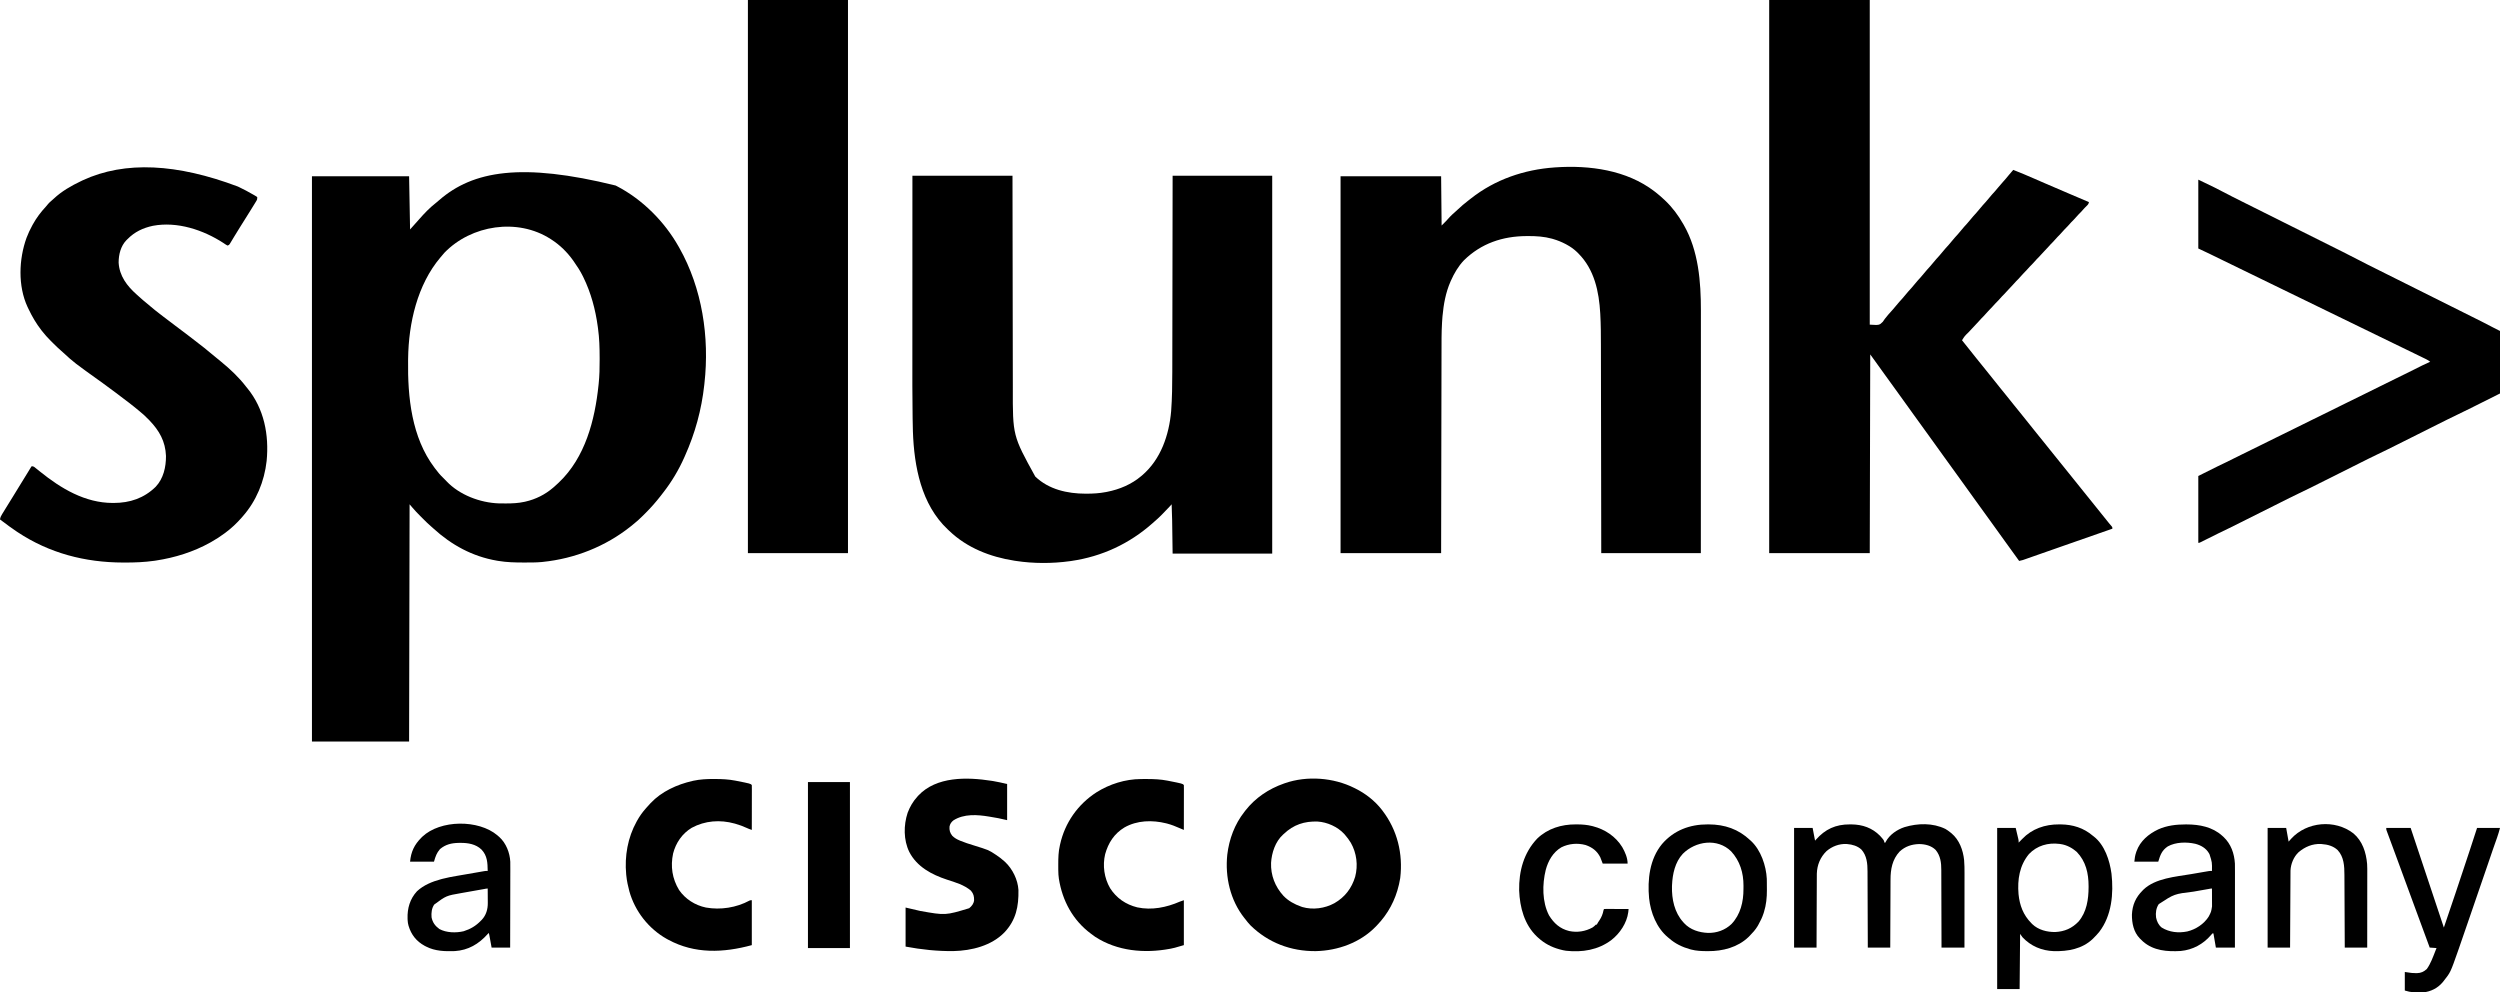 <?xml version="1.0" encoding="UTF-8"?>
<svg version="1.1" xmlns="http://www.w3.org/2000/svg" width="5121" height="2033">
<path d="M0 0 C0.895 0.459 1.789 0.918 2.711 1.391 C54.994 28.524 100.173 73.906 129 125 C129.456 125.801 129.912 126.602 130.381 127.427 C177.332 210.299 192.544 310.822 182 405 C181.871 406.199 181.742 407.397 181.609 408.632 C176.018 459.384 162.869 507.459 142 554 C141.637 554.824 141.274 555.648 140.9 556.497 C129.595 582.126 114.71 607.122 97.437 629.167 C95.619 631.486 93.827 633.823 92.034 636.161 C82.424 648.468 72.247 660.096 61.163 671.097 C59.427 672.822 57.703 674.558 55.979 676.295 C49.306 682.976 42.44 689.166 35 695 C33.563 696.161 32.127 697.322 30.691 698.484 C-20.772 739.444 -83.667 764.291 -149 771 C-149.897 771.096 -150.795 771.191 -151.719 771.29 C-163.137 772.344 -174.606 772.244 -186.062 772.25 C-187.177 772.251 -188.292 772.251 -189.44 772.252 C-206.466 772.236 -223.166 771.797 -240 769 C-241.068 768.823 -242.137 768.646 -243.238 768.464 C-293.194 759.877 -336.157 736.4 -373.418 702.336 C-374.81 701.076 -376.209 699.823 -377.639 698.606 C-383.686 693.444 -389.293 687.859 -394.9 682.23 C-396.559 680.566 -398.224 678.907 -399.889 677.248 C-405.469 671.672 -410.911 666.034 -416 660 C-417.98 657.69 -419.96 655.38 -422 653 C-422.495 893.57 -422.495 893.57 -423 1139 C-488.67 1139 -554.34 1139 -622 1139 C-622 756.86 -622 374.72 -622 -19 C-556.33 -19 -490.66 -19 -423 -19 C-422.34 16.97 -421.68 52.94 -421 90 C-414.66 83.026 -408.359 76.05 -402.203 68.918 C-391.907 57.206 -380.916 45.646 -368.602 36.047 C-366.208 34.164 -363.92 32.194 -361.634 30.183 C-292.144 -30.451 -192.045 -47.433 0 0 Z M-350.723 137.781 C-352.536 139.813 -354.267 141.899 -356 144 C-356.966 145.13 -357.932 146.261 -358.898 147.391 C-406.254 203.438 -423.983 282.037 -425 354 C-425.02 355.313 -425.041 356.625 -425.062 357.978 C-426.114 433.364 -417.942 515.894 -371 578 C-370.528 578.63 -370.056 579.26 -369.569 579.909 C-364.458 586.691 -359.238 593.208 -353 599 C-348 604 -348 604 -346.477 605.664 C-319.953 633.809 -277.588 649.808 -239.345 651.126 C-234.98 651.221 -230.616 651.247 -226.25 651.25 C-225.082 651.251 -225.082 651.251 -223.891 651.252 C-211.391 651.235 -199.254 650.677 -187 648 C-186.235 647.834 -185.471 647.667 -184.683 647.496 C-163.627 642.701 -144.39 633.072 -128 619 C-127.237 618.348 -126.474 617.695 -125.688 617.023 C-123.076 614.73 -120.532 612.381 -118 610 C-117.442 609.476 -116.883 608.951 -116.308 608.411 C-62.295 557.26 -42.438 480.754 -35 409 C-34.871 407.808 -34.871 407.808 -34.739 406.592 C-32.963 389.93 -32.639 373.372 -32.688 356.625 C-32.689 355.291 -32.691 353.958 -32.693 352.624 C-32.731 332.587 -33.251 312.87 -36 293 C-36.172 291.716 -36.343 290.432 -36.52 289.109 C-41.286 254.001 -50.393 219.893 -66 188 C-66.323 187.335 -66.646 186.67 -66.979 185.985 C-72.357 175.047 -78.976 164.945 -86 155 C-86.431 154.388 -86.862 153.776 -87.307 153.146 C-99.06 136.737 -114.019 121.927 -131 111 C-131.651 110.574 -132.302 110.149 -132.973 109.71 C-200.731 65.95 -295.558 80.74 -350.723 137.781 Z " fill="#000000" transform="translate(1261,380)"/>
<path d="M0 0 C67.98 0 135.96 0 206 0 C206 219.45 206 438.9 206 665 C225.582 666.206 225.582 666.206 232.75 659.125 C234.213 657.117 235.631 655.074 237 653 C238.481 651.151 239.981 649.318 241.5 647.5 C242.598 646.139 242.598 646.139 243.719 644.75 C246.861 640.962 250.199 637.37 253.531 633.75 C255.944 631.063 258.233 628.31 260.5 625.5 C264.337 620.744 268.394 616.245 272.531 611.75 C274.944 609.063 277.233 606.31 279.5 603.5 C283.337 598.744 287.394 594.245 291.531 589.75 C293.944 587.063 296.233 584.31 298.5 581.5 C302.337 576.744 306.394 572.245 310.531 567.75 C312.944 565.063 315.233 562.31 317.5 559.5 C321.337 554.744 325.394 550.245 329.531 545.75 C331.944 543.063 334.233 540.31 336.5 537.5 C340.337 532.744 344.394 528.245 348.531 523.75 C350.944 521.063 353.233 518.31 355.5 515.5 C359.337 510.744 363.394 506.245 367.531 501.75 C369.944 499.063 372.233 496.31 374.5 493.5 C378.337 488.744 382.394 484.245 386.531 479.75 C388.944 477.063 391.233 474.31 393.5 471.5 C397.337 466.744 401.394 462.245 405.531 457.75 C407.944 455.063 410.233 452.31 412.5 449.5 C416.337 444.744 420.394 440.245 424.531 435.75 C426.944 433.063 429.233 430.31 431.5 427.5 C435.337 422.744 439.394 418.245 443.531 413.75 C445.944 411.063 448.233 408.31 450.5 405.5 C454.337 400.744 458.394 396.245 462.531 391.75 C464.944 389.063 467.233 386.31 469.5 383.5 C472.553 379.715 475.707 376.078 479 372.5 C483.079 368.067 486.933 363.503 490.699 358.801 C492.642 356.435 494.625 354.125 496.644 351.825 C497.273 351.108 497.902 350.39 498.55 349.652 C499.028 349.107 499.507 348.562 500 348 C514.323 353.605 528.459 359.589 542.553 365.745 C547.279 367.808 552.008 369.865 556.737 371.923 C559.062 372.935 561.387 373.947 563.713 374.959 C580.662 382.339 597.669 389.582 614.676 396.828 C615.281 397.086 615.886 397.344 616.509 397.609 C629.338 403.075 642.169 408.538 655 414 C654.222 417.666 653.133 419.173 650.375 421.75 C647.589 424.427 644.95 427.128 642.438 430.062 C639.676 433.274 636.766 436.256 633.746 439.223 C631.935 441.066 630.247 442.978 628.562 444.938 C625.523 448.466 622.29 451.73 618.973 454.996 C616.427 457.582 614.08 460.315 611.715 463.066 C609.5 465.564 607.131 467.88 604.75 470.219 C602.918 472.084 601.206 474.019 599.5 476 C596.718 479.23 593.79 482.233 590.75 485.219 C588.918 487.084 587.206 489.019 585.5 491 C582.718 494.23 579.79 497.233 576.75 500.219 C574.918 502.084 573.206 504.019 571.5 506 C569.254 508.606 566.954 511.089 564.5 513.5 C562.066 515.891 559.786 518.35 557.562 520.938 C554.523 524.466 551.29 527.73 547.973 530.996 C545.427 533.582 543.08 536.315 540.715 539.066 C538.5 541.564 536.131 543.88 533.75 546.219 C531.918 548.084 530.206 550.019 528.5 552 C525.718 555.23 522.79 558.233 519.75 561.219 C517.918 563.084 516.206 565.019 514.5 567 C511.718 570.23 508.79 573.233 505.75 576.219 C503.918 578.084 502.206 580.019 500.5 582 C498.254 584.606 495.954 587.089 493.5 589.5 C491.066 591.891 488.786 594.35 486.562 596.938 C483.523 600.466 480.29 603.73 476.973 606.996 C474.427 609.582 472.08 612.315 469.715 615.066 C467.5 617.564 465.131 619.88 462.75 622.219 C460.918 624.084 459.206 626.019 457.5 628 C454.718 631.23 451.79 634.233 448.75 637.219 C446.918 639.084 445.206 641.019 443.5 643 C440.718 646.23 437.79 649.233 434.75 652.219 C432.918 654.084 431.206 656.019 429.5 658 C427.254 660.606 424.954 663.089 422.5 665.5 C420.066 667.891 417.786 670.35 415.562 672.938 C413.144 675.746 410.641 678.4 408 681 C400.493 688.25 400.493 688.25 395 697 C401.303 705.084 407.681 713.097 414.163 721.037 C417.637 725.301 421.057 729.6 424.438 733.938 C428.539 739.198 432.746 744.363 437 749.5 C441.713 755.191 446.345 760.933 450.887 766.762 C454.369 771.221 457.922 775.617 461.5 780 C465.532 784.939 469.518 789.908 473.438 794.938 C478.121 800.943 482.951 806.819 487.808 812.683 C491.893 817.625 495.879 822.632 499.816 827.691 C503.465 832.361 507.22 836.936 511 841.5 C515.713 847.191 520.345 852.933 524.887 858.762 C528.369 863.221 531.922 867.617 535.5 872 C539.532 876.939 543.518 881.908 547.438 886.938 C552.117 892.938 556.944 898.81 561.797 904.67 C566.003 909.759 570.111 914.913 574.172 920.118 C577.575 924.474 581.051 928.765 584.562 933.035 C591.624 941.624 598.654 950.238 605.5 959 C611.559 966.754 617.777 974.377 624 982 C630.682 990.186 637.334 998.389 643.841 1006.716 C649.46 1013.891 655.237 1020.94 661 1028 C667.676 1036.179 674.323 1044.374 680.823 1052.694 C685.493 1058.658 690.27 1064.534 695.055 1070.406 C695.547 1071.012 696.039 1071.618 696.546 1072.242 C697.51 1073.408 698.493 1074.56 699.493 1075.695 C703 1079.697 703 1079.697 703 1083 C702.344 1083.229 701.688 1083.458 701.012 1083.694 C692.425 1086.691 683.837 1089.689 675.25 1092.688 C674.191 1093.057 674.191 1093.057 673.11 1093.435 C653.285 1100.357 633.463 1107.285 613.644 1114.224 C609.994 1115.502 606.344 1116.779 602.694 1118.056 C600.232 1118.918 597.77 1119.779 595.309 1120.641 C594.085 1121.069 592.861 1121.497 591.6 1121.938 C584.102 1124.563 576.605 1127.19 569.11 1129.821 C563.229 1131.885 557.348 1133.946 551.466 1136.006 C547.932 1137.244 544.398 1138.483 540.866 1139.725 C536.965 1141.096 533.063 1142.462 529.16 1143.828 C527.418 1144.442 527.418 1144.442 525.64 1145.069 C524.57 1145.442 523.501 1145.815 522.399 1146.2 C521.472 1146.525 520.544 1146.851 519.589 1147.186 C517.072 1147.977 514.595 1148.535 512 1149 C506.566 1141.477 501.133 1133.953 495.699 1126.43 C495.17 1125.697 494.641 1124.964 494.096 1124.209 C493.025 1122.727 491.955 1121.245 490.885 1119.763 C488.139 1115.961 485.393 1112.16 482.645 1108.359 C477.343 1101.027 472.053 1093.686 466.801 1086.318 C461.79 1079.294 456.729 1072.306 451.673 1065.314 C448.947 1061.544 446.224 1057.772 443.5 1054 C442.417 1052.5 441.333 1051 440.25 1049.5 C438.083 1046.5 435.917 1043.5 433.75 1040.5 C433.214 1039.757 432.677 1039.014 432.124 1038.249 C431.043 1036.752 429.962 1035.256 428.882 1033.759 C426.137 1029.958 423.392 1026.158 420.645 1022.359 C415.343 1015.027 410.053 1007.686 404.801 1000.318 C399.79 993.294 394.729 986.306 389.673 979.314 C386.947 975.544 384.224 971.772 381.5 968 C380.417 966.5 379.333 965 378.25 963.5 C376.083 960.5 373.917 957.5 371.75 954.5 C370.945 953.386 370.945 953.386 370.124 952.249 C369.043 950.752 367.962 949.256 366.882 947.759 C364.137 943.958 361.392 940.158 358.645 936.359 C353.343 929.027 348.053 921.686 342.801 914.318 C337.79 907.294 332.729 900.306 327.673 893.314 C324.947 889.544 322.224 885.772 319.5 882 C318.417 880.5 317.333 879 316.25 877.5 C314.083 874.5 311.917 871.5 309.75 868.5 C308.945 867.386 308.945 867.386 308.124 866.249 C307.043 864.752 305.962 863.256 304.882 861.759 C302.137 857.958 299.392 854.158 296.645 850.359 C291.343 843.027 286.053 835.686 280.801 828.318 C275.79 821.294 270.729 814.306 265.673 807.314 C262.947 803.544 260.224 799.772 257.5 796 C256.417 794.5 255.333 793 254.25 791.5 C252.083 788.5 249.917 785.5 247.75 782.5 C246.945 781.386 246.945 781.386 246.124 780.249 C245.043 778.752 243.962 777.256 242.882 775.759 C240.137 771.958 237.392 768.158 234.645 764.359 C228.908 756.425 223.187 748.482 217.512 740.504 C214.033 735.651 210.512 730.829 207 726 C206.67 860.31 206.34 994.62 206 1133 C138.02 1133 70.04 1133 0 1133 C0 759.11 0 385.22 0 0 Z " fill="#000000" transform="translate(3624,0)"/>
<path d="M0 0 C67.65 0 135.3 0 205 0 C205.02 14.211 205.04 28.422 205.06 43.064 C205.103 73.514 205.149 103.965 205.201 134.415 C205.202 135.08 205.204 135.745 205.205 136.43 C205.229 150.887 205.255 165.344 205.28 179.8 C205.293 186.892 205.305 193.983 205.317 201.074 C205.319 202.133 205.319 202.133 205.321 203.212 C205.361 226.013 205.394 248.814 205.425 271.615 C205.456 295.079 205.493 318.543 205.539 342.007 C205.568 357.105 205.592 372.203 205.607 387.301 C205.618 397.225 205.636 407.148 205.659 417.072 C205.672 422.779 205.683 428.486 205.684 434.194 C205.423 532.288 205.423 532.288 251.625 616.125 C279.223 642.688 317.544 651.221 354.688 651.25 C355.461 651.251 356.235 651.251 357.032 651.252 C370.212 651.234 383.026 650.48 396 648 C396.877 647.834 397.754 647.667 398.658 647.496 C424.553 642.381 448.778 632.131 469 615 C469.761 614.357 469.761 614.357 470.537 613.7 C508.88 580.921 525.782 531.035 530 482 C531.946 455.363 532.309 428.75 532.317 402.052 C532.32 396.631 532.336 391.21 532.349 385.788 C532.371 376.444 532.386 367.1 532.397 357.755 C532.411 344.246 532.437 330.736 532.465 317.226 C532.51 295.296 532.547 273.366 532.578 251.436 C532.608 230.161 532.643 208.885 532.683 187.61 C532.685 186.267 532.688 184.924 532.69 183.581 C532.71 173.179 532.729 162.778 532.749 152.376 C532.845 101.584 532.921 50.792 533 0 C600.32 0 667.64 0 737 0 C737 255.42 737 510.84 737 774 C669.68 774 602.36 774 533 774 C532.67 751.23 532.34 728.46 532 705 C531.67 694.44 531.34 683.88 531 673 C528.803 675.444 528.803 675.444 526.562 677.938 C521.619 683.368 516.498 688.613 511.312 693.812 C510.263 694.869 510.263 694.869 509.192 695.947 C504.623 700.503 499.888 704.792 495 709 C493.832 710.033 492.665 711.068 491.5 712.105 C444.35 753.774 388.313 779.909 326 789 C324.878 789.165 323.756 789.33 322.6 789.5 C286.629 794.501 247.892 794.511 212 789 C210.866 788.828 209.733 788.657 208.565 788.48 C159.33 780.756 111.923 762.268 75.527 727.459 C74.497 726.475 73.462 725.496 72.422 724.521 C17.917 673.297 3.535 595.579 1 524 C0.744 515.527 0.595 507.053 0.455 498.578 C0.434 497.284 0.412 495.991 0.39 494.659 C-0.301 451.832 -0.129 408.995 -0.104 366.164 C-0.096 353.436 -0.095 340.709 -0.094 327.982 C-0.092 305.299 -0.085 282.617 -0.075 259.935 C-0.066 237.951 -0.059 215.966 -0.055 193.982 C-0.055 192.591 -0.054 191.199 -0.054 189.808 C-0.052 179.029 -0.05 168.25 -0.048 157.472 C-0.039 104.981 -0.019 52.491 0 0 Z " fill="#000000" transform="translate(1869,360)"/>
<path d="M0 0 C1.35 1.033 1.35 1.033 2.727 2.086 C8.73 6.788 14.446 11.777 20 17 C20.558 17.524 21.117 18.049 21.692 18.589 C36.851 32.945 48.654 48.907 59 67 C59.402 67.696 59.804 68.391 60.218 69.108 C90.226 121.514 95.211 185.237 95.12 244.349 C95.121 246.509 95.122 248.668 95.123 250.828 C95.125 256.696 95.121 262.564 95.116 268.431 C95.112 274.784 95.113 281.137 95.114 287.49 C95.114 298.474 95.111 309.458 95.106 320.443 C95.1 331.952 95.096 343.461 95.095 354.97 C95.095 355.688 95.095 356.406 95.095 357.146 C95.094 360.793 95.094 364.439 95.094 368.086 C95.092 393.858 95.085 419.629 95.075 445.4 C95.066 470.423 95.059 495.445 95.055 520.468 C95.055 521.627 95.055 521.627 95.055 522.809 C95.053 530.567 95.052 538.326 95.051 546.085 C95.048 561.887 95.045 577.69 95.042 593.492 C95.042 594.218 95.042 594.945 95.042 595.693 C95.038 617.94 95.032 640.187 95.026 662.435 C95.025 663.68 95.025 664.925 95.025 666.208 C95.017 691.139 95.008 716.069 95 741 C27.68 741 -39.64 741 -109 741 C-109.049 707.646 -109.098 674.291 -109.148 639.926 C-109.184 618.766 -109.22 597.607 -109.258 576.447 C-109.277 566.033 -109.295 555.619 -109.314 545.204 C-109.316 543.792 -109.319 542.38 -109.321 540.967 C-109.361 518.53 -109.394 496.093 -109.425 473.655 C-109.457 449.9 -109.496 426.144 -109.543 402.389 C-109.571 388.187 -109.593 373.986 -109.607 359.784 C-109.618 350.014 -109.636 340.243 -109.659 330.472 C-109.672 324.855 -109.683 319.239 -109.684 313.622 C-109.692 293.183 -109.807 272.786 -110.934 252.373 C-110.975 251.622 -111.017 250.871 -111.059 250.098 C-113.614 205.103 -123.044 159.956 -156 127 C-156.886 126.114 -157.771 125.229 -158.684 124.316 C-165.18 118.122 -172.108 113.254 -180 109 C-180.626 108.662 -181.252 108.325 -181.897 107.977 C-190.087 103.657 -198.43 100.3 -207.312 97.688 C-208.464 97.342 -208.464 97.342 -209.639 96.99 C-225.83 92.522 -242.349 91.446 -259.062 91.562 C-259.994 91.566 -260.926 91.569 -261.886 91.572 C-311.111 91.808 -354.916 106.525 -390.332 141.289 C-401.716 153.227 -410.353 167.976 -417 183 C-417.302 183.679 -417.605 184.359 -417.917 185.059 C-427.608 207.264 -431.939 231.244 -434.125 255.25 C-434.201 256.081 -434.276 256.912 -434.354 257.768 C-434.608 260.844 -434.806 263.92 -435 267 C-435.041 267.654 -435.083 268.308 -435.125 268.982 C-436.356 289.566 -436.174 310.187 -436.201 330.798 C-436.209 336.316 -436.222 341.834 -436.235 347.352 C-436.257 356.886 -436.275 366.421 -436.291 375.955 C-436.314 389.74 -436.342 403.525 -436.371 417.31 C-436.419 439.681 -436.462 462.052 -436.503 484.423 C-436.542 506.141 -436.584 527.858 -436.628 549.575 C-436.63 550.944 -436.633 552.312 -436.636 553.681 C-436.658 564.277 -436.679 574.874 -436.701 585.47 C-436.807 637.314 -436.903 689.157 -437 741 C-504.98 741 -572.96 741 -643 741 C-643 486.24 -643 231.48 -643 -31 C-575.02 -31 -507.04 -31 -437 -31 C-436.67 2.33 -436.34 35.66 -436 70 C-427.048 61.099 -427.048 61.099 -418.746 51.906 C-415.984 48.891 -412.924 46.24 -409.855 43.543 C-407.783 41.697 -405.751 39.835 -403.738 37.926 C-396.364 30.936 -388.784 24.452 -380.698 18.3 C-379.039 17.03 -377.397 15.741 -375.758 14.445 C-326.715 -24.189 -267 -44.636 -205 -49 C-204.216 -49.056 -203.432 -49.113 -202.625 -49.171 C-132.939 -53.944 -56.846 -43.694 0 0 Z " fill="#000000" transform="translate(3389,392)"/>
<path d="M0 0 C0.824 0.389 1.647 0.778 2.496 1.179 C12.302 5.854 21.866 10.901 31.25 16.375 C32.565 17.125 32.565 17.125 33.906 17.89 C34.705 18.367 35.505 18.844 36.328 19.336 C37.394 19.963 37.394 19.963 38.481 20.603 C39.233 21.295 39.233 21.295 40 22 C40 25.973 39.843 26.756 37.902 29.922 C37.207 31.07 37.207 31.07 36.497 32.241 C35.982 33.069 35.468 33.897 34.938 34.75 C34.402 35.627 33.866 36.504 33.314 37.407 C31.554 40.279 29.779 43.14 28 46 C27.406 46.956 26.813 47.913 26.201 48.898 C22.457 54.924 18.692 60.937 14.919 66.944 C11.795 71.918 8.678 76.896 5.562 81.875 C4.652 83.327 4.652 83.327 3.722 84.808 C0.306 90.264 -3.065 95.744 -6.395 101.254 C-7.49 103.06 -8.587 104.867 -9.683 106.673 C-10.732 108.407 -11.771 110.148 -12.81 111.888 C-13.445 112.934 -14.08 113.981 -14.734 115.059 C-15.294 115.99 -15.853 116.921 -16.429 117.881 C-18 120 -18 120 -21 121 C-22.72 120.202 -22.72 120.202 -24.641 118.895 C-25.733 118.17 -25.733 118.17 -26.848 117.431 C-27.641 116.897 -28.433 116.363 -29.25 115.812 C-70.73 88.866 -123.869 71.19 -173.755 80.523 C-194.106 84.862 -211.41 93.052 -226 108 C-226.675 108.655 -227.351 109.31 -228.047 109.984 C-239.842 122.197 -243.983 139.51 -244 156 C-242.333 183.486 -226.868 203.612 -207.094 221.258 C-206.57 221.721 -206.047 222.184 -205.508 222.661 C-204.108 223.904 -202.725 225.166 -201.344 226.43 C-196.338 231.008 -191.184 235.356 -185.91 239.621 C-183.331 241.729 -180.791 243.873 -178.26 246.039 C-172.493 250.971 -166.603 255.695 -160.559 260.285 C-157.971 262.251 -155.405 264.241 -152.848 266.246 C-144.437 272.839 -135.946 279.294 -127.322 285.606 C-118.625 291.983 -110.06 298.531 -101.499 305.088 C-99.13 306.9 -96.759 308.709 -94.387 310.516 C-77.136 323.661 -60.076 337.044 -43.575 351.126 C-40.326 353.896 -37.025 356.588 -33.688 359.25 C-15.448 374.151 2.706 391.27 17 410 C17.857 411.048 18.718 412.094 19.582 413.137 C54.089 455.172 64.334 508.939 59.177 562.227 C54.518 604.007 38.02 644.371 10 676 C9.299 676.81 8.598 677.619 7.875 678.453 C-2.192 689.887 -12.783 699.927 -25 709 C-25.863 709.646 -25.863 709.646 -26.743 710.305 C-35.477 716.813 -44.509 722.657 -54 728 C-55.126 728.636 -55.126 728.636 -56.275 729.285 C-90.715 748.518 -128.767 760.351 -167.688 766.25 C-168.682 766.401 -169.676 766.552 -170.701 766.708 C-190.892 769.562 -211.004 770.376 -231.375 770.312 C-233.213 770.31 -233.213 770.31 -235.088 770.307 C-312.816 770.113 -385.91 751.178 -451 708 C-451.695 707.539 -452.391 707.078 -453.107 706.603 C-462.797 700.133 -472.156 693.249 -481.428 686.195 C-483.279 684.788 -485.138 683.392 -487 682 C-486.417 677.712 -484.901 674.793 -482.641 671.125 C-482.3 670.568 -481.96 670.011 -481.609 669.436 C-480.496 667.62 -479.373 665.81 -478.25 664 C-477.471 662.733 -476.693 661.465 -475.915 660.197 C-473.974 657.037 -472.025 653.882 -470.072 650.73 C-468.537 648.252 -467.005 645.772 -465.473 643.293 C-463.899 640.749 -462.324 638.205 -460.745 635.664 C-456.793 629.299 -452.889 622.904 -449 616.5 C-442.846 606.369 -436.637 596.272 -430.369 586.211 C-429.143 584.232 -427.936 582.242 -426.738 580.246 C-426.123 579.237 -425.509 578.227 -424.875 577.188 C-424.377 576.356 -423.88 575.525 -423.367 574.668 C-422.916 574.118 -422.465 573.567 -422 573 C-417.895 573 -415.973 575.134 -412.938 577.625 C-411.663 578.645 -410.388 579.664 -409.113 580.684 C-407.742 581.789 -406.371 582.894 -405 584 C-362.048 618.645 -312.786 648.2 -256.125 648.25 C-255.439 648.251 -254.753 648.251 -254.046 648.252 C-220.902 648.2 -192.069 638.571 -168.094 615.137 C-152.087 598.147 -146.898 574.657 -147 552 C-148.17 522.121 -160.651 500.169 -181 479 C-181.489 478.489 -181.978 477.978 -182.482 477.452 C-189.259 470.41 -196.333 464.076 -204 458 C-205.183 457.03 -206.364 456.057 -207.543 455.082 C-216.43 447.75 -225.542 440.77 -234.785 433.895 C-240.102 429.936 -245.364 425.907 -250.625 421.875 C-259.243 415.286 -267.979 408.882 -276.803 402.572 C-335.436 360.617 -335.436 360.617 -357.594 340.195 C-358.927 338.979 -360.267 337.772 -361.639 336.6 C-367.476 331.604 -372.934 326.252 -378.363 320.822 C-379.926 319.261 -381.497 317.709 -383.068 316.156 C-389.494 309.767 -395.424 303.159 -401 296 C-401.522 295.332 -402.044 294.664 -402.582 293.976 C-412.689 280.831 -420.997 266.86 -428.102 251.891 C-428.929 250.15 -429.774 248.418 -430.621 246.688 C-450.475 203.781 -448.461 148.992 -432.688 105.25 C-429.402 96.511 -425.476 88.188 -421 80 C-420.62 79.301 -420.239 78.603 -419.848 77.883 C-412.384 64.327 -403.489 52.525 -392.973 41.184 C-391.584 39.646 -390.255 38.054 -388.973 36.426 C-387.214 34.263 -385.499 32.539 -383.375 30.75 C-381.156 28.864 -378.972 26.974 -376.855 24.973 C-360.677 9.731 -340.974 -1.519 -321 -11 C-319.841 -11.562 -318.682 -12.124 -317.488 -12.703 C-230.455 -52.974 -123.88 -46.598 0 0 Z " fill="#000000" transform="translate(487,382)"/>
<path d="M0 0 C67.65 0 135.3 0 205 0 C205 373.89 205 747.78 205 1133 C137.35 1133 69.7 1133 0 1133 C0 759.11 0 385.22 0 0 Z " fill="#000000" transform="translate(1532,0)"/>
<path d="M0 0 C22.106 10.471 22.106 10.471 32 15.438 C33.493 16.181 33.493 16.181 35.016 16.939 C40.404 19.637 45.756 22.392 51.077 25.22 C63.67 31.902 76.415 38.271 89.172 44.635 C91.646 45.871 94.121 47.108 96.595 48.344 C101.885 50.988 107.176 53.63 112.468 56.272 C120.139 60.101 127.809 63.933 135.478 67.765 C147.955 74 160.432 80.233 172.91 86.465 C173.654 86.837 174.398 87.208 175.164 87.591 C180.443 90.227 185.721 92.864 191 95.5 C197.03 98.512 203.06 101.523 209.09 104.535 C209.833 104.906 210.576 105.277 211.341 105.659 C223.778 111.871 236.215 118.084 248.651 124.299 C256.291 128.116 263.932 131.933 271.574 135.747 C276.817 138.365 282.059 140.984 287.301 143.604 C290.313 145.109 293.325 146.613 296.337 148.116 C307.55 153.71 318.729 159.345 329.798 165.219 C340.434 170.844 351.222 176.172 361.988 181.543 C364.443 182.769 366.898 183.996 369.352 185.223 C374.6 187.845 379.849 190.466 385.098 193.086 C392.707 196.885 400.315 200.686 407.923 204.488 C420.3 210.673 432.678 216.856 445.056 223.038 C445.794 223.407 446.531 223.775 447.292 224.155 C452.528 226.77 457.764 229.385 463 232 C468.981 234.987 474.963 237.975 480.944 240.962 C481.681 241.33 482.418 241.698 483.178 242.077 C495.515 248.239 507.852 254.403 520.189 260.568 C527.768 264.355 535.347 268.141 542.927 271.924 C548.129 274.521 553.329 277.119 558.529 279.718 C561.516 281.21 564.504 282.703 567.492 284.193 C578.933 289.901 590.353 295.634 601.639 301.644 C607.053 304.525 612.508 307.254 618 310 C618 352.24 618 394.48 618 438 C599.902 447.065 599.902 447.065 581.438 456.312 C577.679 458.196 573.921 460.08 570.049 462.021 C565.328 464.383 565.328 464.383 563.093 465.501 C561.587 466.255 560.081 467.009 558.576 467.765 C549.526 472.304 540.443 476.757 531.297 481.1 C517.286 487.765 503.427 494.731 489.559 501.686 C485.826 503.558 482.091 505.427 478.357 507.296 C468.903 512.028 459.452 516.764 450 521.5 C439.786 526.618 429.572 531.736 419.355 536.849 C415.665 538.696 411.975 540.544 408.286 542.395 C394.496 549.311 380.697 556.189 366.758 562.8 C353.932 568.905 341.256 575.318 328.559 581.686 C324.826 583.558 321.091 585.427 317.357 587.296 C307.903 592.028 298.452 596.764 289 601.5 C278.786 606.618 268.572 611.736 258.355 616.849 C254.665 618.696 250.975 620.544 247.286 622.395 C233.496 629.311 219.697 636.189 205.758 642.8 C192.932 648.905 180.256 655.318 167.559 661.686 C163.826 663.558 160.091 665.427 156.357 667.296 C146.903 672.028 137.452 676.764 128 681.5 C117.786 686.618 107.572 691.736 97.355 696.849 C93.665 698.696 89.975 700.544 86.286 702.395 C71.206 709.958 56.107 717.461 40.858 724.68 C32.299 728.742 23.862 733.055 15.414 737.341 C13.219 738.453 11.022 739.561 8.824 740.668 C8.163 741.005 7.502 741.343 6.82 741.69 C2.227 744 2.227 744 0 744 C0 698.79 0 653.58 0 607 C42.972 585.514 42.972 585.514 57.785 578.496 C67.602 573.825 77.29 568.888 87 564 C99.73 557.592 112.485 551.259 125.358 545.142 C136.318 539.921 147.156 534.459 158 529 C170.73 522.592 183.485 516.259 196.358 510.142 C207.318 504.921 218.156 499.459 229 494 C241.73 487.592 254.485 481.259 267.358 475.142 C278.318 469.921 289.156 464.459 300 459 C312.73 452.592 325.485 446.259 338.358 440.142 C349.318 434.921 360.156 429.459 371 424 C382.769 418.076 394.544 412.181 406.445 406.527 C418.678 400.716 430.778 394.651 442.875 388.562 C447.059 386.457 451.244 384.355 455.43 382.254 C456.361 381.784 457.292 381.314 458.252 380.83 C463.77 378.061 469.333 375.45 475 373 C472.358 370.925 469.774 369.271 466.755 367.802 C465.502 367.188 465.502 367.188 464.223 366.562 C463.321 366.125 462.418 365.688 461.488 365.238 C460.541 364.776 459.593 364.313 458.617 363.836 C455.517 362.324 452.415 360.818 449.312 359.312 C447.158 358.263 445.004 357.213 442.85 356.163 C436.569 353.103 430.285 350.051 424 347 C422.394 346.22 420.787 345.44 419.181 344.66 C413.163 341.738 407.144 338.819 401.122 335.905 C391.282 331.141 381.453 326.353 371.625 321.562 C359.254 315.532 346.88 309.51 334.5 303.5 C321.335 297.109 308.177 290.704 295.021 284.292 C283.519 278.686 272.012 273.088 260.5 267.5 C247.335 261.109 234.177 254.704 221.021 248.292 C209.519 242.686 198.012 237.088 186.5 231.5 C174.246 225.551 161.996 219.592 149.75 213.625 C148.94 213.23 148.13 212.835 147.295 212.429 C140.704 209.217 134.112 206.004 127.521 202.792 C121.764 199.986 116.007 197.18 110.25 194.375 C109.034 193.783 109.034 193.783 107.794 193.178 C94.948 186.919 82.097 180.672 69.242 174.433 C61.405 170.629 53.571 166.817 45.742 162.996 C43.997 162.145 42.251 161.293 40.506 160.441 C37.197 158.827 33.888 157.211 30.58 155.594 C29.04 154.842 27.501 154.091 25.961 153.34 C25.307 153.02 24.653 152.699 23.979 152.369 C16.025 148.492 8.008 144.769 0 141 C0 94.47 0 47.94 0 0 Z " fill="#000000" transform="translate(4503,368)"/>
<path d="M0 0 C0.656 0.321 1.313 0.642 1.989 0.972 C22.604 11.105 42.204 26.291 56.312 44.5 C56.778 45.099 57.243 45.698 57.722 46.315 C88.322 86.214 100.165 134.743 94.224 184.585 C93.653 188.434 92.882 192.211 92 196 C91.807 196.86 91.613 197.72 91.414 198.605 C84.184 229.89 69.238 257.84 47 281 C45.741 282.336 45.741 282.336 44.457 283.699 C12.437 316.828 -33.447 333.369 -78.949 334.285 C-129.67 334.722 -176.282 317.089 -212.563 281.469 C-216.373 277.574 -219.694 273.321 -223 269 C-223.703 268.136 -224.405 267.273 -225.129 266.383 C-253.913 230.03 -264.79 182.433 -260.053 136.811 C-256.244 104.835 -245 74.424 -225 49 C-224.297 48.077 -223.595 47.154 -222.871 46.203 C-202.444 20.171 -175.108 1.876 -144 -9 C-143.3 -9.248 -142.6 -9.497 -141.879 -9.752 C-96.772 -25.395 -42.477 -21.259 0 0 Z M-144 94 C-144.615 94.54 -145.23 95.08 -145.863 95.637 C-161.624 110.02 -169.049 132.68 -170.348 153.461 C-171.233 178.89 -162.149 202.209 -145 221 C-135.059 231.38 -122.498 238.268 -109 243 C-108.102 243.32 -107.203 243.639 -106.277 243.969 C-84.708 250.239 -60.134 246.799 -40.648 236.125 C-19.108 223.797 -5.214 205.555 1.926 181.938 C8.081 158.599 5.035 133.515 -6.875 112.5 C-10.461 106.591 -14.422 101.176 -19 96 C-19.529 95.389 -20.057 94.778 -20.602 94.148 C-34.168 79.512 -55.331 70.05 -75.091 68.876 C-101.945 67.922 -124.448 75.323 -144 94 Z " fill="#000000" transform="translate(2774,1614)"/>
<path d="M0 0 C1.274 0.197 2.548 0.394 3.86 0.596 C13.514 2.167 22.735 4.372 32.312 6.625 C32.312 31.045 32.312 55.465 32.312 80.625 C26.372 79.305 20.433 77.985 14.312 76.625 C9.189 75.685 4.077 74.778 -1.062 73.938 C-2.312 73.725 -3.561 73.513 -4.848 73.295 C-28.85 69.32 -56.106 67.359 -77.555 80.98 C-81.852 84.294 -84.627 88.247 -85.688 93.625 C-86.327 101.169 -84.807 106.784 -79.98 112.727 C-75.739 116.928 -71.057 119.618 -65.609 121.961 C-64.919 122.26 -64.228 122.559 -63.516 122.868 C-54.778 126.555 -45.735 129.314 -36.688 132.125 C-5.785 141.726 -5.785 141.726 7.625 150.5 C8.281 150.92 8.937 151.34 9.613 151.773 C15.536 155.634 21.04 159.912 26.312 164.625 C26.954 165.196 27.596 165.767 28.258 166.355 C43.465 180.711 54.263 202.685 55.49 223.651 C56.132 257.203 50.581 285.248 26.878 310.443 C0.314 337.887 -40.43 347.992 -77.555 348.809 C-110.654 349.24 -143.19 345.718 -175.688 339.625 C-175.688 313.225 -175.688 286.825 -175.688 259.625 C-160.838 263.09 -160.838 263.09 -145.688 266.625 C-94.21 275.764 -94.21 275.764 -45.473 261.043 C-40.057 256.741 -36.183 251.804 -35.352 244.793 C-35.243 236.519 -36.535 231.427 -41.812 225.062 C-56.065 212.979 -73.521 208.18 -90.994 202.453 C-122.268 192.173 -152.53 176.103 -168.125 145.688 C-180.044 121.286 -179.873 91.022 -171.5 65.562 C-166.776 53.183 -160.641 42.454 -151.688 32.625 C-151.075 31.931 -150.463 31.238 -149.832 30.523 C-112.572 -9.358 -49.42 -7.711 0 0 Z " fill="#000000" transform="translate(2030.688,1599.375)"/>
<path d="M0 0 C0.904 0.002 1.808 0.004 2.739 0.006 C16.684 0.053 30.281 0.622 44 3.312 C44.992 3.505 45.984 3.698 47.005 3.897 C75.188 9.5 75.188 9.5 78 12.312 C78.095 15.173 78.126 18.01 78.114 20.871 C78.114 21.769 78.114 22.666 78.114 23.591 C78.113 26.572 78.105 29.554 78.098 32.535 C78.096 34.596 78.094 36.658 78.093 38.719 C78.09 44.156 78.08 49.592 78.069 55.029 C78.058 60.572 78.054 66.115 78.049 71.658 C78.038 82.543 78.021 93.428 78 104.312 C74.153 103.065 70.514 101.67 66.851 99.952 C59.834 96.69 52.748 94.138 45.312 92 C44.068 91.637 44.068 91.637 42.799 91.267 C13.043 83.019 -17.959 85.277 -45.055 99.969 C-64.578 111.694 -77.675 130.847 -83.254 152.766 C-88.776 179.019 -85.07 204.164 -71.066 227.301 C-58.23 246.01 -38.126 258.708 -16 263.312 C13.865 268.672 46.517 263.557 73.271 249.064 C75 248.312 75 248.312 78 248.312 C78 278.673 78 309.033 78 340.312 C19.978 356.137 -38.799 358.681 -93 329.312 C-94.069 328.736 -95.137 328.16 -96.238 327.566 C-133.378 306.709 -161.322 271.022 -172.832 230.055 C-175.6 219.59 -177.942 209.097 -179 198.312 C-179.11 197.29 -179.219 196.268 -179.332 195.215 C-182.786 158.052 -176.161 120.067 -158 87.312 C-157.641 86.664 -157.283 86.016 -156.914 85.348 C-152.035 76.638 -146.623 68.82 -140 61.312 C-139.246 60.449 -138.492 59.585 -137.715 58.695 C-135.507 56.204 -133.264 53.753 -131 51.312 C-130.424 50.671 -129.848 50.029 -129.254 49.367 C-106.914 25.585 -75.052 11.225 -43.75 4.062 C-43.091 3.911 -42.431 3.76 -41.752 3.604 C-27.835 0.621 -14.173 -0.059 0 0 Z " fill="#000000" transform="translate(1462,1595.688)"/>
<path d="M0 0 C0.813 -0.007 1.626 -0.014 2.464 -0.021 C5.077 -0.039 7.691 -0.045 10.305 -0.047 C11.647 -0.048 11.647 -0.048 13.017 -0.049 C26.941 -0.032 40.478 0.533 54.18 3.203 C55.67 3.492 55.67 3.492 57.189 3.788 C85.367 9.391 85.367 9.391 88.18 12.203 C88.275 15.064 88.305 17.901 88.293 20.762 C88.293 21.659 88.294 22.557 88.294 23.482 C88.293 26.463 88.285 29.444 88.277 32.426 C88.275 34.487 88.274 36.548 88.273 38.609 C88.269 44.046 88.259 49.483 88.248 54.919 C88.238 60.463 88.234 66.006 88.229 71.549 C88.218 82.434 88.201 93.318 88.18 104.203 C85.159 103.001 82.166 101.771 79.203 100.434 C71.043 96.821 62.948 93.594 54.305 91.328 C53.221 91.042 53.221 91.042 52.115 90.751 C23.538 83.666 -7.631 84.415 -33.582 99.207 C-54.428 111.778 -66.673 130.759 -73.059 154.012 C-78.611 177.275 -74.917 202.686 -63.008 223.348 C-49.895 243.942 -30.843 256.979 -7.195 262.855 C22.384 269.187 52.693 262.97 79.996 251.085 C82.678 250.002 85.436 249.118 88.18 248.203 C88.18 278.563 88.18 308.923 88.18 340.203 C68.094 346.111 68.094 346.111 61.805 347.328 C60.587 347.565 60.587 347.565 59.344 347.806 C7.214 357.432 -48.145 352.593 -93.508 323.141 C-95.296 321.852 -97.067 320.539 -98.82 319.203 C-100.414 318.047 -100.414 318.047 -102.039 316.867 C-139.182 289.355 -160.663 249.369 -167.82 204.203 C-168.624 198.557 -168.991 193.075 -169.023 187.375 C-169.03 186.552 -169.037 185.729 -169.045 184.882 C-169.062 182.239 -169.069 179.596 -169.07 176.953 C-169.071 176.052 -169.072 175.151 -169.072 174.222 C-169.057 161.319 -168.759 148.822 -165.82 136.203 C-165.571 135.058 -165.571 135.058 -165.316 133.889 C-155.5 89.487 -128.932 51.777 -90.82 27.203 C-63.996 10.273 -31.803 0.185 0 0 Z " fill="#000000" transform="translate(2336.82,1595.797)"/>
<path d="M0 0 C1.185 0.005 2.37 0.01 3.59 0.015 C25.935 0.314 45.831 7.198 61.688 23.312 C69.885 32.51 69.885 32.51 70.688 37.312 C71.347 37.312 72.007 37.312 72.688 37.312 C72.938 36.759 73.188 36.206 73.445 35.637 C81.221 21.089 96.609 10.586 112.034 5.546 C139.213 -2.558 169.796 -3.336 195.688 9.312 C199.254 11.4 202.48 13.712 205.688 16.312 C206.467 16.93 207.247 17.547 208.051 18.184 C224.212 31.683 231.817 52.613 233.982 73.096 C234.737 82.174 234.823 91.202 234.801 100.302 C234.801 101.969 234.801 103.636 234.801 105.303 C234.802 109.787 234.796 114.272 234.789 118.757 C234.783 123.458 234.782 128.16 234.781 132.862 C234.778 141.748 234.77 150.633 234.76 159.518 C234.748 169.642 234.743 179.765 234.738 189.889 C234.727 210.697 234.709 231.505 234.688 252.312 C219.178 252.312 203.667 252.312 187.688 252.312 C187.678 247.12 187.669 241.928 187.659 236.578 C187.625 219.395 187.57 202.212 187.504 185.029 C187.464 174.615 187.431 164.2 187.417 153.785 C187.403 144.702 187.376 135.619 187.333 126.536 C187.31 121.731 187.295 116.927 187.296 112.123 C187.296 107.589 187.278 103.056 187.246 98.523 C187.238 96.87 187.236 95.217 187.242 93.564 C187.286 78.614 185.611 64.286 175.688 52.312 C166.765 43.446 154.07 40.389 141.824 40.277 C126.564 40.703 113.274 45.058 101.938 55.562 C86.794 71.792 83.229 91.99 83.255 113.357 C83.246 114.887 83.236 116.416 83.224 117.946 C83.197 122.042 83.187 126.138 83.181 130.234 C83.172 134.535 83.146 138.837 83.121 143.138 C83.078 151.258 83.049 159.379 83.026 167.499 C82.999 176.754 82.955 186.01 82.91 195.265 C82.817 214.281 82.748 233.297 82.688 252.312 C67.507 252.312 52.328 252.312 36.688 252.312 C36.666 244.652 36.666 244.652 36.643 236.837 C36.593 219.942 36.526 203.046 36.452 186.151 C36.407 175.91 36.367 165.669 36.341 155.428 C36.318 146.497 36.285 137.565 36.239 128.634 C36.215 123.91 36.196 119.186 36.19 114.461 C36.184 110.004 36.164 105.548 36.133 101.091 C36.125 99.465 36.121 97.839 36.122 96.213 C36.134 80.326 34.706 63.707 23.438 51.375 C15.543 44.214 5.125 41.137 -5.312 40.312 C-5.978 40.258 -6.643 40.204 -7.328 40.148 C-22.092 39.547 -36.595 45.09 -47.75 54.625 C-60.592 67.067 -67.185 83.108 -67.711 100.912 C-67.748 103.736 -67.748 106.56 -67.745 109.384 C-67.754 110.952 -67.764 112.521 -67.776 114.089 C-67.803 118.305 -67.813 122.521 -67.819 126.737 C-67.828 131.159 -67.854 135.58 -67.879 140.002 C-67.922 148.356 -67.951 156.71 -67.974 165.065 C-68.001 174.584 -68.045 184.102 -68.09 193.621 C-68.183 213.185 -68.252 232.749 -68.312 252.312 C-83.493 252.312 -98.672 252.312 -114.312 252.312 C-114.312 171.463 -114.312 90.612 -114.312 7.312 C-101.772 7.312 -89.233 7.312 -76.312 7.312 C-74.375 17.5 -74.375 17.5 -73.77 20.684 C-73.61 21.525 -73.45 22.365 -73.285 23.23 C-73.123 24.084 -72.96 24.938 -72.793 25.817 C-72.311 28.318 -71.815 30.816 -71.312 33.312 C-70.779 32.695 -70.245 32.078 -69.695 31.441 C-50.609 9.747 -29.112 -0.143 0 0 Z " fill="#000000" transform="translate(3789.312,1688.688)"/>
<path d="M0 0 C1.224 0.005 2.447 0.01 3.708 0.015 C28.227 0.331 50.393 7.145 69.25 23.312 C69.839 23.757 70.428 24.202 71.035 24.66 C93.505 42.031 103.767 73.778 107.425 100.873 C111.98 141.581 108.039 186.931 82.25 220.312 C78.805 224.537 75.1 228.457 71.25 232.312 C70.535 233.04 69.819 233.767 69.082 234.516 C47.292 255.284 18.204 260.279 -10.773 259.629 C-35.417 258.713 -57.746 249.395 -74.75 231.312 C-77.225 227.847 -77.225 227.847 -79.75 224.312 C-80.08 261.603 -80.41 298.892 -80.75 337.312 C-95.93 337.312 -111.11 337.312 -126.75 337.312 C-126.75 228.412 -126.75 119.513 -126.75 7.312 C-114.21 7.312 -101.67 7.312 -88.75 7.312 C-87.76 11.52 -86.77 15.727 -85.75 20.062 C-85.437 21.383 -85.124 22.704 -84.801 24.065 C-84.557 25.111 -84.314 26.157 -84.062 27.234 C-83.811 28.303 -83.56 29.371 -83.301 30.472 C-82.75 33.312 -82.75 33.312 -82.75 37.312 C-80.309 34.889 -77.888 32.459 -75.531 29.953 C-55.446 8.904 -28.733 -0.138 0 0 Z M-61.594 60.715 C-81.057 84.163 -85.445 113.149 -82.996 142.745 C-80.794 165.715 -73.278 185.726 -56.75 202.312 C-56.138 202.948 -55.525 203.584 -54.895 204.238 C-42.451 216.204 -24.567 220.693 -7.727 220.461 C11.373 219.508 26.627 212.841 39.863 199.105 C56.681 179.425 60.478 153.365 60.5 128.375 C60.501 127.688 60.501 127 60.502 126.292 C60.461 100.109 54.999 75.813 36.25 56.312 C26.994 48.171 15.535 42.064 3.25 40.312 C2.513 40.203 1.775 40.093 1.016 39.98 C-22.278 36.968 -45.206 43.407 -61.594 60.715 Z " fill="#000000" transform="translate(4217.75,1688.688)"/>
<path d="M0 0 C0.738 -0.001 1.475 -0.001 2.235 -0.002 C28.459 0.036 55.102 5.077 75.125 23.25 C75.968 24 76.811 24.75 77.68 25.523 C93.148 40.051 99.859 59.482 101.125 80.25 C101.26 85.93 101.252 91.607 101.239 97.288 C101.238 98.984 101.238 100.68 101.239 102.376 C101.239 106.95 101.233 111.524 101.226 116.097 C101.22 120.888 101.22 125.68 101.218 130.471 C101.215 139.53 101.207 148.589 101.197 157.648 C101.186 167.967 101.18 178.287 101.175 188.606 C101.165 209.821 101.147 231.035 101.125 252.25 C88.255 252.25 75.385 252.25 62.125 252.25 C60.475 242.68 58.825 233.11 57.125 223.25 C56.465 223.25 55.805 223.25 55.125 223.25 C53.59 224.767 53.59 224.767 52 226.75 C35.98 245.391 14.754 256.889 -9.875 259.25 C-37.466 260.853 -65.444 258.867 -87.188 239.812 C-88.767 238.309 -90.331 236.789 -91.875 235.25 C-92.83 234.33 -92.83 234.33 -93.805 233.391 C-106.377 220.315 -109.986 202.306 -109.848 184.773 C-108.918 164.682 -101.941 149.171 -87.875 135.25 C-87.313 134.666 -86.751 134.082 -86.172 133.48 C-61.742 110.144 -20.208 107.149 11.307 101.812 C14.774 101.222 18.239 100.623 21.704 100.024 C25.057 99.445 28.412 98.869 31.766 98.295 C33.36 98.022 34.953 97.748 36.546 97.474 C38.752 97.095 40.96 96.721 43.167 96.348 C44.418 96.135 45.669 95.922 46.958 95.703 C50.125 95.25 50.125 95.25 54.125 95.25 C54.388 77.676 54.388 77.676 49.125 61.25 C48.702 60.459 48.279 59.667 47.844 58.852 C41.609 48.426 31.535 42.735 19.98 39.684 C2.107 35.635 -20.133 36.013 -36.438 45.062 C-48.448 53.164 -51.759 62.531 -55.875 76.25 C-72.045 76.25 -88.215 76.25 -104.875 76.25 C-104.181 69.312 -103.453 63.734 -101.25 57.312 C-100.984 56.533 -100.718 55.754 -100.445 54.951 C-92.952 33.936 -75.67 19.557 -56.011 10.212 C-38.26 2.217 -19.259 0.016 0 0 Z M47.194 132.256 C45.284 132.588 45.284 132.588 43.335 132.926 C38.197 133.822 33.06 134.726 27.924 135.633 C24.044 136.318 20.163 137 16.28 137.67 C-23.141 142.451 -23.141 142.451 -54.875 163.25 C-60.315 171.324 -61.6 181.032 -60.406 190.555 C-58.787 198.768 -55.433 205.89 -48.875 211.25 C-33.071 220.986 -14.535 222.891 3.612 219.222 C20.934 215.027 37.384 204.266 47.125 189.25 C52.487 179.149 52.487 179.149 54.239 168.032 C54.238 167.212 54.238 166.391 54.238 165.546 C54.233 164.67 54.228 163.793 54.223 162.891 C54.221 161.986 54.22 161.082 54.218 160.15 C54.213 157.267 54.2 154.383 54.188 151.5 C54.182 149.543 54.178 147.586 54.174 145.629 C54.163 140.836 54.146 136.043 54.125 131.25 C51.821 131.25 49.45 131.865 47.194 132.256 Z " fill="#000000" transform="translate(4476.875,1688.75)"/>
<path d="M0 0 C0.726 0.642 1.451 1.284 2.199 1.945 C2.812 2.464 3.424 2.982 4.055 3.516 C17.869 16.097 25.591 35.801 26.468 54.181 C26.601 58.845 26.571 63.507 26.54 68.172 C26.539 69.947 26.539 71.723 26.541 73.498 C26.542 78.27 26.524 83.042 26.503 87.813 C26.485 92.818 26.483 97.823 26.479 102.828 C26.47 112.283 26.445 121.739 26.415 131.194 C26.382 141.968 26.365 152.742 26.35 163.517 C26.319 185.66 26.264 207.802 26.199 229.945 C13.659 229.945 1.119 229.945 -11.801 229.945 C-14.238 216.633 -14.238 216.633 -15.002 212.444 C-15.202 211.355 -15.403 210.266 -15.609 209.145 C-15.814 208.029 -16.018 206.914 -16.228 205.764 C-16.754 202.884 -16.754 202.884 -17.801 199.945 C-18.539 200.779 -19.278 201.613 -20.039 202.473 C-38.227 222.766 -59.587 235.393 -87.251 237.167 C-107.443 237.813 -127.478 237.357 -145.801 227.945 C-146.792 227.443 -147.783 226.94 -148.805 226.422 C-165.855 217.145 -176.457 203.623 -181.938 185.262 C-182.944 181.395 -183.697 177.935 -183.801 173.945 C-183.876 172.226 -183.876 172.226 -183.953 170.473 C-184.598 149.51 -179.083 130.334 -164.676 114.629 C-151.164 101.937 -133.179 94.722 -115.527 89.953 C-114.104 89.568 -114.104 89.568 -112.652 89.175 C-102.569 86.517 -92.388 84.676 -82.113 82.945 C-80.167 82.61 -78.22 82.273 -76.274 81.936 C-72.351 81.257 -68.427 80.585 -64.503 79.918 C-59.081 78.996 -53.663 78.051 -48.246 77.102 C-45.838 76.681 -43.43 76.262 -41.022 75.843 C-39.511 75.58 -38 75.316 -36.489 75.052 C-34.415 74.69 -32.34 74.333 -30.266 73.977 C-29.107 73.776 -27.948 73.576 -26.754 73.369 C-23.801 72.945 -23.801 72.945 -19.801 72.945 C-20.077 56.18 -20.451 41.796 -32.578 29.082 C-44.198 17.985 -60.124 15.374 -75.613 15.508 C-77.458 15.519 -77.458 15.519 -79.339 15.531 C-93.951 15.796 -106.149 18.67 -117.551 28.258 C-124.523 36.586 -126.59 42.707 -129.801 53.945 C-145.971 53.945 -162.141 53.945 -178.801 53.945 C-176.961 33.702 -169.983 19.148 -155.801 4.945 C-155.154 4.287 -154.507 3.628 -153.84 2.949 C-116.707 -32.156 -38.418 -32.541 0 0 Z M-26.827 109.983 C-28.12 110.211 -29.412 110.438 -30.745 110.672 C-36.723 111.729 -42.701 112.789 -48.678 113.853 C-51.817 114.411 -54.958 114.965 -58.099 115.517 C-61.907 116.185 -65.714 116.86 -69.52 117.54 C-70.959 117.795 -72.398 118.049 -73.837 118.3 C-104.753 123.668 -104.753 123.668 -129.363 141.863 C-134.665 149.543 -135.481 158.878 -134.801 167.945 C-132.739 178.529 -127.433 185.603 -118.801 191.945 C-104.325 199.77 -84.663 200.225 -68.926 196.445 C-54.918 192.013 -43.953 185.513 -33.801 174.945 C-33.187 174.339 -32.574 173.734 -31.941 173.109 C-23.003 163.664 -19.444 151.322 -19.605 138.633 C-19.61 137.351 -19.61 137.351 -19.614 136.044 C-19.625 133.344 -19.65 130.645 -19.676 127.945 C-19.686 126.103 -19.695 124.26 -19.703 122.418 C-19.725 117.927 -19.76 113.436 -19.801 108.945 C-22.135 108.945 -24.544 109.582 -26.827 109.983 Z " fill="#000000" transform="translate(1018.801,1711.055)"/>
<path d="M0 0 C0.674 0.002 1.347 0.004 2.042 0.006 C34.834 0.154 62.73 9.618 86.812 32.312 C87.429 32.864 88.045 33.416 88.68 33.984 C108.764 52.68 119.581 84.625 120.92 111.475 C120.976 113.782 121.003 116.087 121.016 118.395 C121.021 119.248 121.027 120.102 121.033 120.981 C121.042 122.784 121.049 124.587 121.053 126.389 C121.062 129.08 121.093 131.769 121.125 134.459 C121.219 149.756 119.734 164.842 115.125 179.5 C114.872 180.32 114.62 181.141 114.359 181.986 C111.707 190.22 108.067 197.798 103.812 205.312 C102.981 206.803 102.981 206.803 102.133 208.324 C97.642 215.855 91.936 222.104 85.812 228.312 C85.031 229.107 84.25 229.901 83.445 230.719 C61.213 251.978 30.679 259.786 0.625 259.625 C-0.101 259.623 -0.827 259.621 -1.574 259.618 C-12.658 259.566 -23.43 259.194 -34.188 256.312 C-34.914 256.119 -35.64 255.926 -36.388 255.727 C-52.21 251.328 -66.866 244.267 -79.188 233.312 C-79.918 232.723 -80.649 232.134 -81.402 231.527 C-104.786 212.171 -117.057 180.838 -120.188 151.312 C-123.74 112.853 -119.078 71.007 -93.703 40.23 C-69.474 12.126 -36.687 -0.159 0 0 Z M-51.125 60.246 C-67.019 77.311 -72.24 101.692 -73.188 124.312 C-73.229 125.153 -73.27 125.993 -73.312 126.859 C-73.963 153.056 -68.273 180.536 -50.188 200.312 C-49.636 200.944 -49.084 201.576 -48.516 202.227 C-35.828 215.941 -17.692 221.532 0.426 222.277 C18.436 222.651 35.586 216.549 48.625 204.062 C67.126 184.552 73.205 158.48 73.128 132.312 C73.125 130.079 73.149 127.847 73.174 125.613 C73.29 99.325 65.931 74.823 47.867 55.199 C19.6 27.523 -24.991 34.165 -51.125 60.246 Z " fill="#000000" transform="translate(3498.188,1688.688)"/>
<path d="M0 0 C28.38 0 56.76 0 86 0 C86 112.2 86 224.4 86 340 C57.62 340 29.24 340 0 340 C0 227.8 0 115.6 0 0 Z " fill="#000000" transform="translate(1655,1602)"/>
<path d="M0 0 C16.5 0 33 0 50 0 C72.44 67.32 94.88 134.64 118 204 C129.959 168.986 129.959 168.986 141.74 133.914 C142.872 130.514 144.006 127.115 145.14 123.716 C147.035 118.031 148.93 112.346 150.823 106.66 C152.737 100.915 154.651 95.171 156.568 89.427 C166.499 59.657 176.416 29.885 186 0 C201.51 0 217.02 0 233 0 C231.179 6.677 229.374 13.133 227.059 19.617 C226.779 20.411 226.5 21.205 226.212 22.023 C225.607 23.74 225.001 25.457 224.393 27.174 C222.709 31.933 221.04 36.697 219.371 41.461 C219.017 42.471 218.663 43.481 218.299 44.522 C214.117 56.486 210.061 68.494 206 80.5 C200.598 96.465 195.143 112.409 189.562 128.312 C183.764 144.838 178.111 161.41 172.5 178 C164.724 200.982 156.872 223.934 148.776 246.805 C148.042 248.881 147.313 250.959 146.585 253.038 C131.567 295.77 131.567 295.77 118 313 C117.318 313.873 116.636 314.745 115.934 315.645 C105.323 328.305 91.324 335.182 75 337 C62.881 337.747 49.589 336.863 38 333 C38 320.46 38 307.92 38 295 C42.62 295.66 47.24 296.32 52 297 C54.985 297.21 57.838 297.382 60.812 297.375 C61.528 297.373 62.244 297.372 62.981 297.37 C71.321 297.177 76.85 294.467 83 289 C91.194 277.668 95.855 263.88 101 251 C101.66 249.35 102.32 247.7 103 246 C98.38 245.67 93.76 245.34 89 245 C78.048 215.406 67.139 185.797 56.266 156.173 C52.887 146.968 49.506 137.764 46.124 128.559 C44.249 123.456 42.375 118.353 40.5 113.25 C39.75 111.208 39 109.167 38.25 107.125 C33.75 94.875 33.75 94.875 32.625 91.813 C31.874 89.769 31.123 87.725 30.373 85.681 C28.511 80.613 26.649 75.545 24.79 70.476 C21.259 60.857 17.722 51.241 14.163 41.632 C12.472 37.065 10.784 32.497 9.097 27.928 C8.287 25.739 7.475 23.55 6.662 21.362 C5.539 18.339 4.421 15.314 3.305 12.289 C2.968 11.388 2.632 10.488 2.285 9.56 C1.982 8.735 1.679 7.911 1.367 7.061 C1.101 6.345 0.836 5.629 0.562 4.891 C0 3 0 3 0 0 Z " fill="#000000" transform="translate(4888,1696)"/>
<path d="M0 0 C18.757 15.761 26.144 39.028 28.213 62.702 C28.625 69.356 28.548 76.019 28.531 82.682 C28.531 84.339 28.531 85.996 28.532 87.653 C28.532 92.119 28.526 96.585 28.519 101.051 C28.513 105.73 28.513 110.409 28.511 115.089 C28.508 123.935 28.5 132.782 28.49 141.628 C28.479 151.706 28.473 161.783 28.468 171.861 C28.458 192.578 28.44 213.295 28.418 234.012 C13.238 234.012 -1.942 234.012 -17.582 234.012 C-17.602 229.153 -17.622 224.293 -17.642 219.287 C-17.709 203.202 -17.787 187.116 -17.87 171.031 C-17.92 161.282 -17.966 151.533 -18.004 141.784 C-18.037 133.281 -18.077 124.778 -18.125 116.275 C-18.15 111.778 -18.172 107.282 -18.185 102.785 C-18.198 98.54 -18.221 94.296 -18.249 90.052 C-18.258 88.505 -18.264 86.959 -18.266 85.412 C-18.295 67.211 -19.13 48.364 -32.172 34.297 C-41.257 25.896 -52.559 22.885 -64.582 22.012 C-65.245 21.958 -65.907 21.903 -66.59 21.848 C-83.869 21.125 -99.119 27.649 -112.112 38.639 C-122.171 48.03 -128.143 62.702 -128.721 76.264 C-128.727 77.446 -128.734 78.628 -128.74 79.845 C-128.745 80.508 -128.75 81.171 -128.755 81.853 C-128.77 84.06 -128.779 86.266 -128.787 88.472 C-128.797 90.059 -128.807 91.646 -128.817 93.233 C-128.844 97.532 -128.865 101.832 -128.885 106.131 C-128.907 110.627 -128.935 115.123 -128.961 119.62 C-129.011 128.13 -129.056 136.64 -129.099 145.15 C-129.149 154.841 -129.204 164.531 -129.259 174.222 C-129.373 194.152 -129.479 214.082 -129.582 234.012 C-144.762 234.012 -159.942 234.012 -175.582 234.012 C-175.582 153.162 -175.582 72.312 -175.582 -10.988 C-163.042 -10.988 -150.502 -10.988 -137.582 -10.988 C-135.107 2.872 -135.107 2.872 -132.582 17.012 C-129.983 14.073 -129.983 14.073 -127.332 11.074 C-95.277 -24.003 -37.743 -29.064 0 0 Z " fill="#000000" transform="translate(4820.582,1706.988)"/>
<path d="M0 0 C1.316 0.005 2.631 0.01 3.987 0.015 C14.028 0.135 23.57 0.86 33.312 3.312 C34.319 3.562 34.319 3.562 35.346 3.816 C59.984 10.17 81.758 24.59 95.256 46.472 C101.065 56.591 106.312 68.555 106.312 80.312 C89.483 80.312 72.653 80.312 55.312 80.312 C52.837 73.877 52.837 73.877 50.312 67.312 C43.58 54.307 34.137 47.062 20.324 42.277 C3.737 37.746 -14.138 39.287 -29.5 47 C-46.581 57.198 -56.389 74.428 -61.42 93.331 C-68.669 122.823 -68.915 158.83 -54.688 186.312 C-44.804 202.45 -32.283 213.777 -13.492 218.398 C3.117 221.953 19.8 219.271 34.535 211.129 C37.169 209.406 39.114 207.54 41.312 205.312 C41.972 205.312 42.633 205.312 43.312 205.312 C43.583 204.739 43.854 204.165 44.133 203.574 C45.332 201.276 46.697 199.245 48.188 197.125 C52.66 190.461 55.451 183.958 56.918 176.062 C57.312 174.312 57.312 174.312 58.312 173.312 C59.878 173.219 61.448 173.195 63.016 173.199 C64.017 173.199 65.018 173.199 66.049 173.199 C67.138 173.204 68.226 173.21 69.348 173.215 C71.01 173.217 71.01 173.217 72.706 173.219 C76.263 173.225 79.819 173.237 83.375 173.25 C85.779 173.255 88.184 173.26 90.588 173.264 C96.496 173.275 102.404 173.291 108.312 173.312 C108.169 174.732 108.021 176.151 107.872 177.57 C107.749 178.755 107.749 178.755 107.624 179.964 C104.687 202.135 90.506 223.282 73.129 236.84 C45.944 257.335 13.427 262.458 -19.832 258.844 C-23.862 258.276 -27.756 257.372 -31.688 256.312 C-32.406 256.119 -33.125 255.926 -33.865 255.727 C-50.09 251.214 -64.222 243.712 -76.688 232.312 C-77.946 231.176 -77.946 231.176 -79.23 230.016 C-105.266 205.312 -114.502 170.032 -115.875 135.199 C-116.522 95.595 -106.473 58.097 -78.812 29 C-57.392 8.421 -29.213 -0.13 0 0 Z " fill="#000000" transform="translate(3227.688,1688.688)"/>
</svg>
